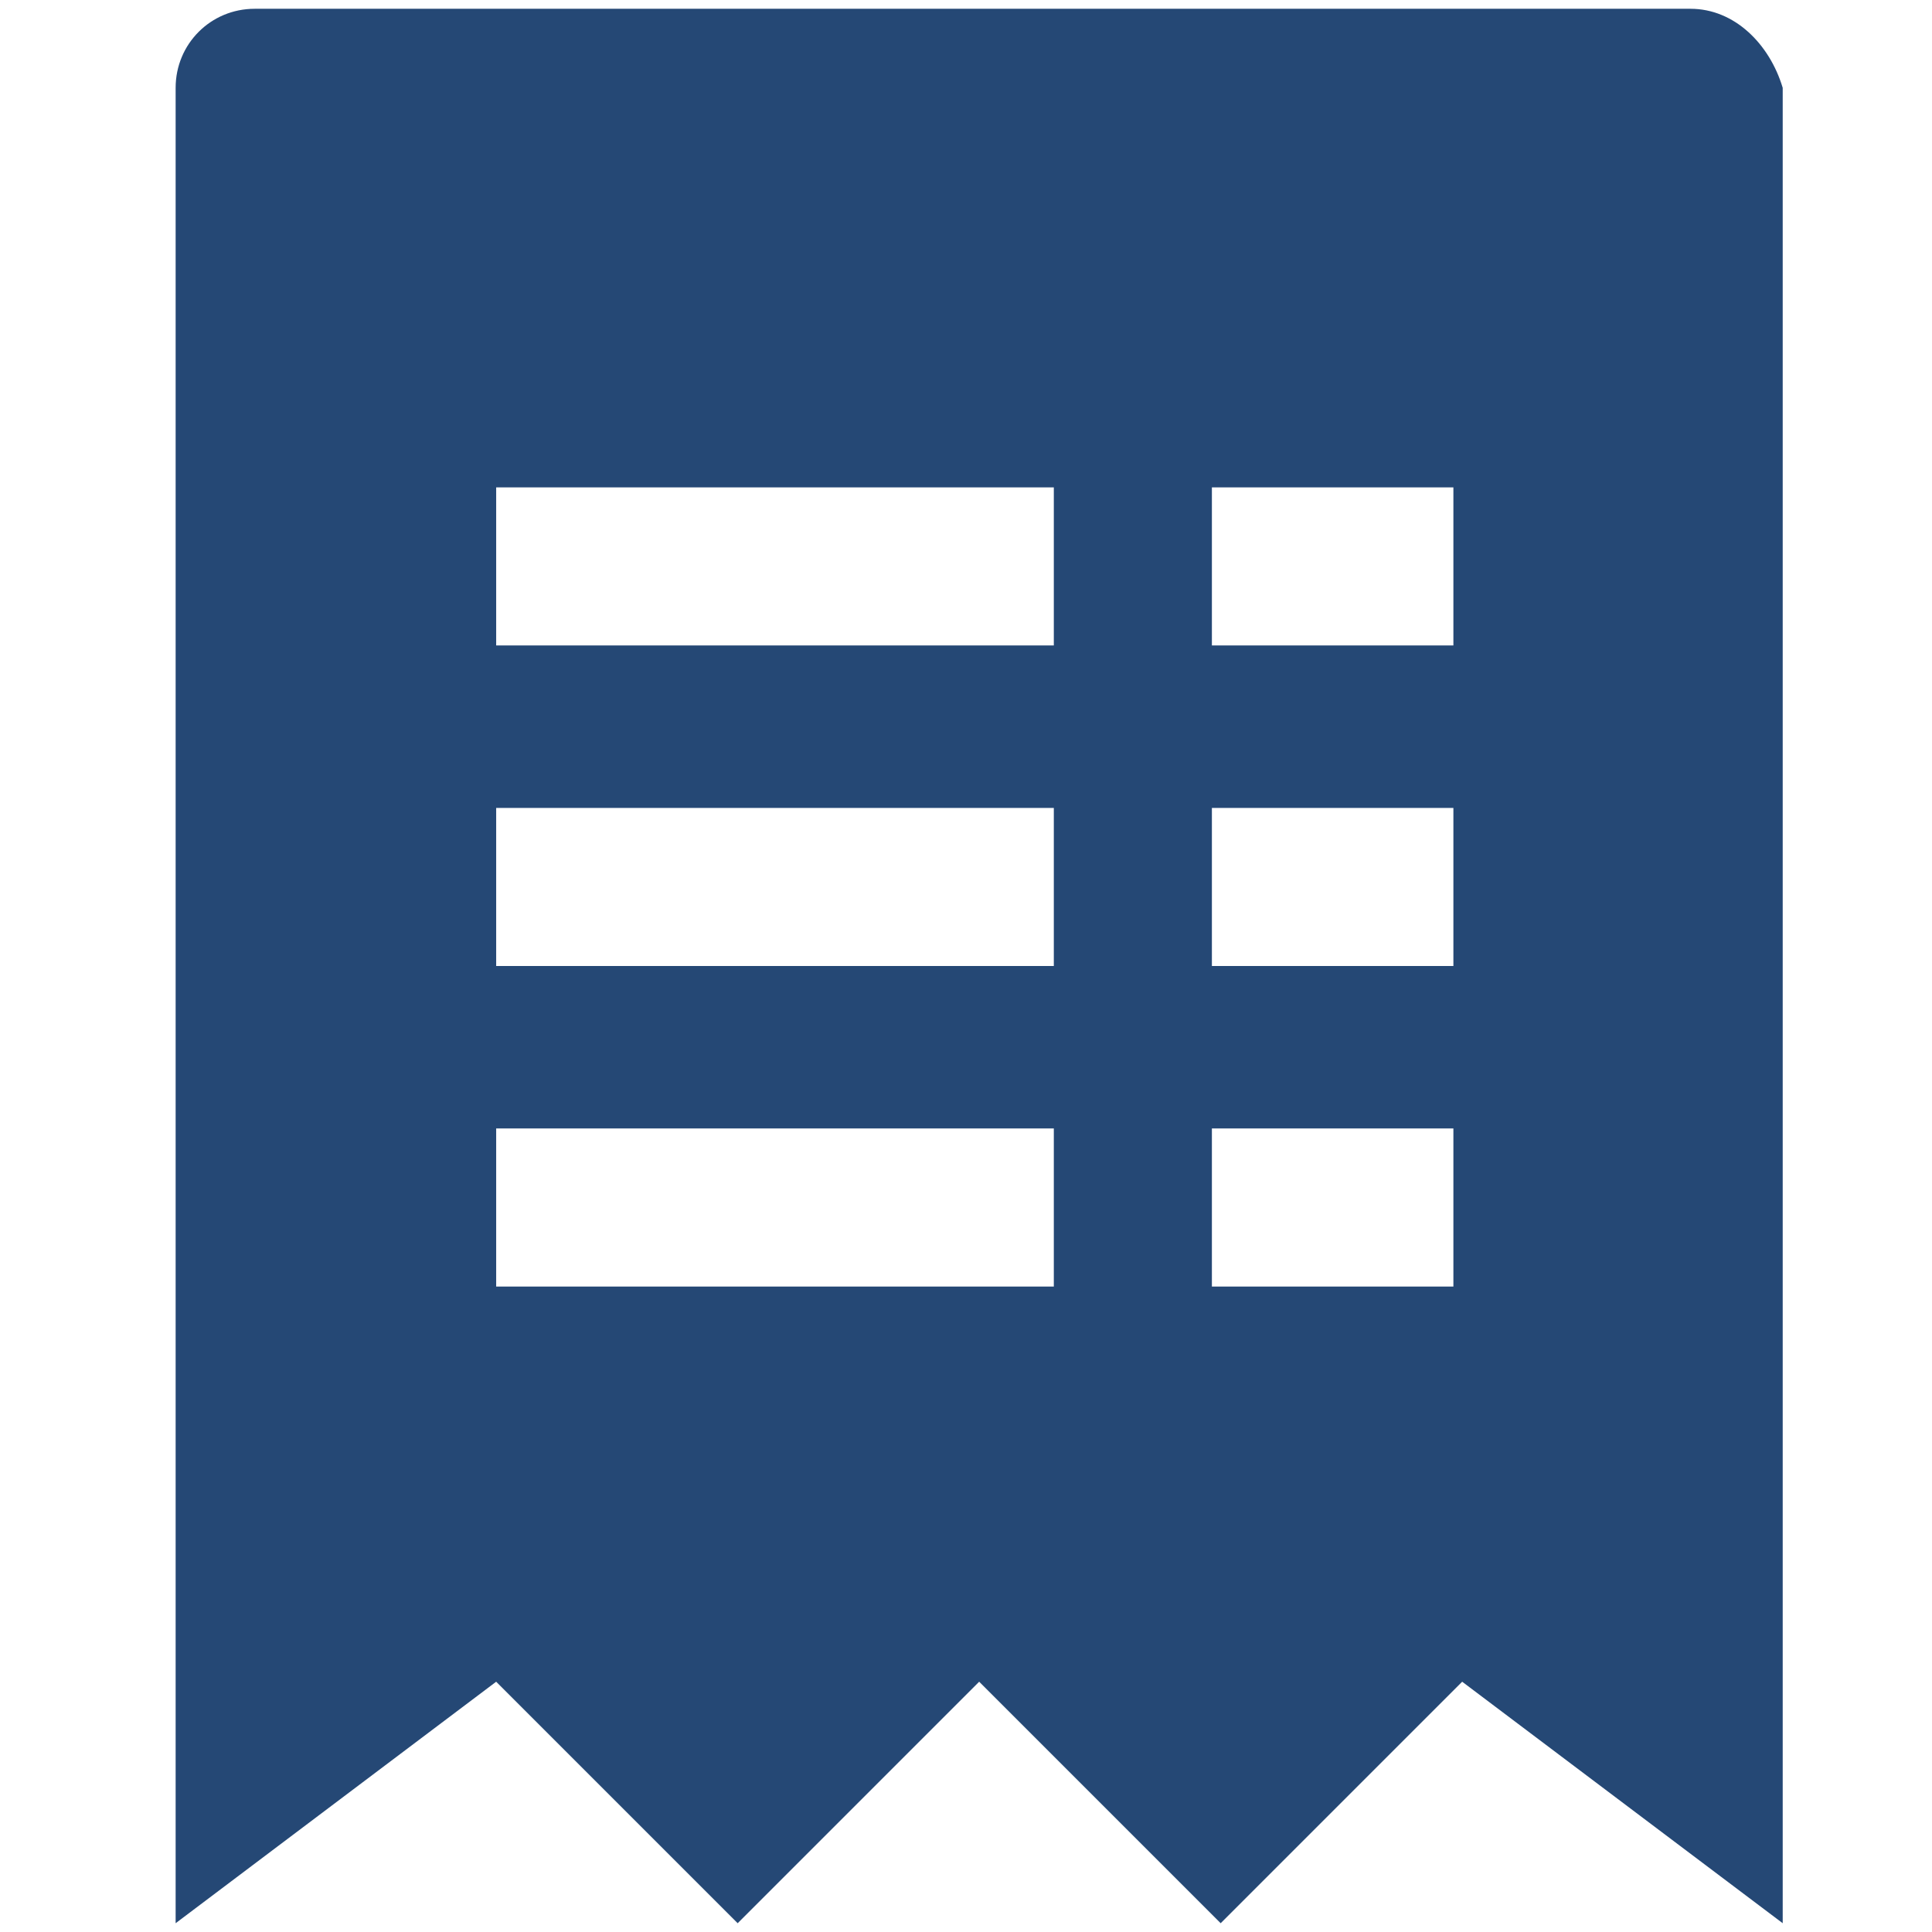 <?xml version="1.0" encoding="utf-8"?>
<svg version="1.1" id="Ebene_1" xmlns="http://www.w3.org/2000/svg" xmlns:xlink="http://www.w3.org/1999/xlink" x="0px" y="0px"
	 viewBox="0 0 44 44" enable-background="new 0 0 44 44" xml:space="preserve">
<path fill="#254875" d="M38.5,0.2H5.8C4.8,0.2,4,1,4,2v41.8l7.3-5.5l5.5,5.5l5.5-5.5l5.5,5.5l5.5-5.5l7.3,5.5V2C40.3,1,39.5,0.2,38.5,0.2z M24,29.3
	H11.3v-3.6H24V29.3z M24,22H11.3v-3.6H24V22z M24,14.7H11.3v-3.6H24V14.7z M33.1,29.3h-5.5v-3.6h5.5V29.3z M33.1,22h-5.5v-3.6h5.5
	V22z M33.1,14.7h-5.5v-3.6h5.5V14.7z"/>
</svg>
